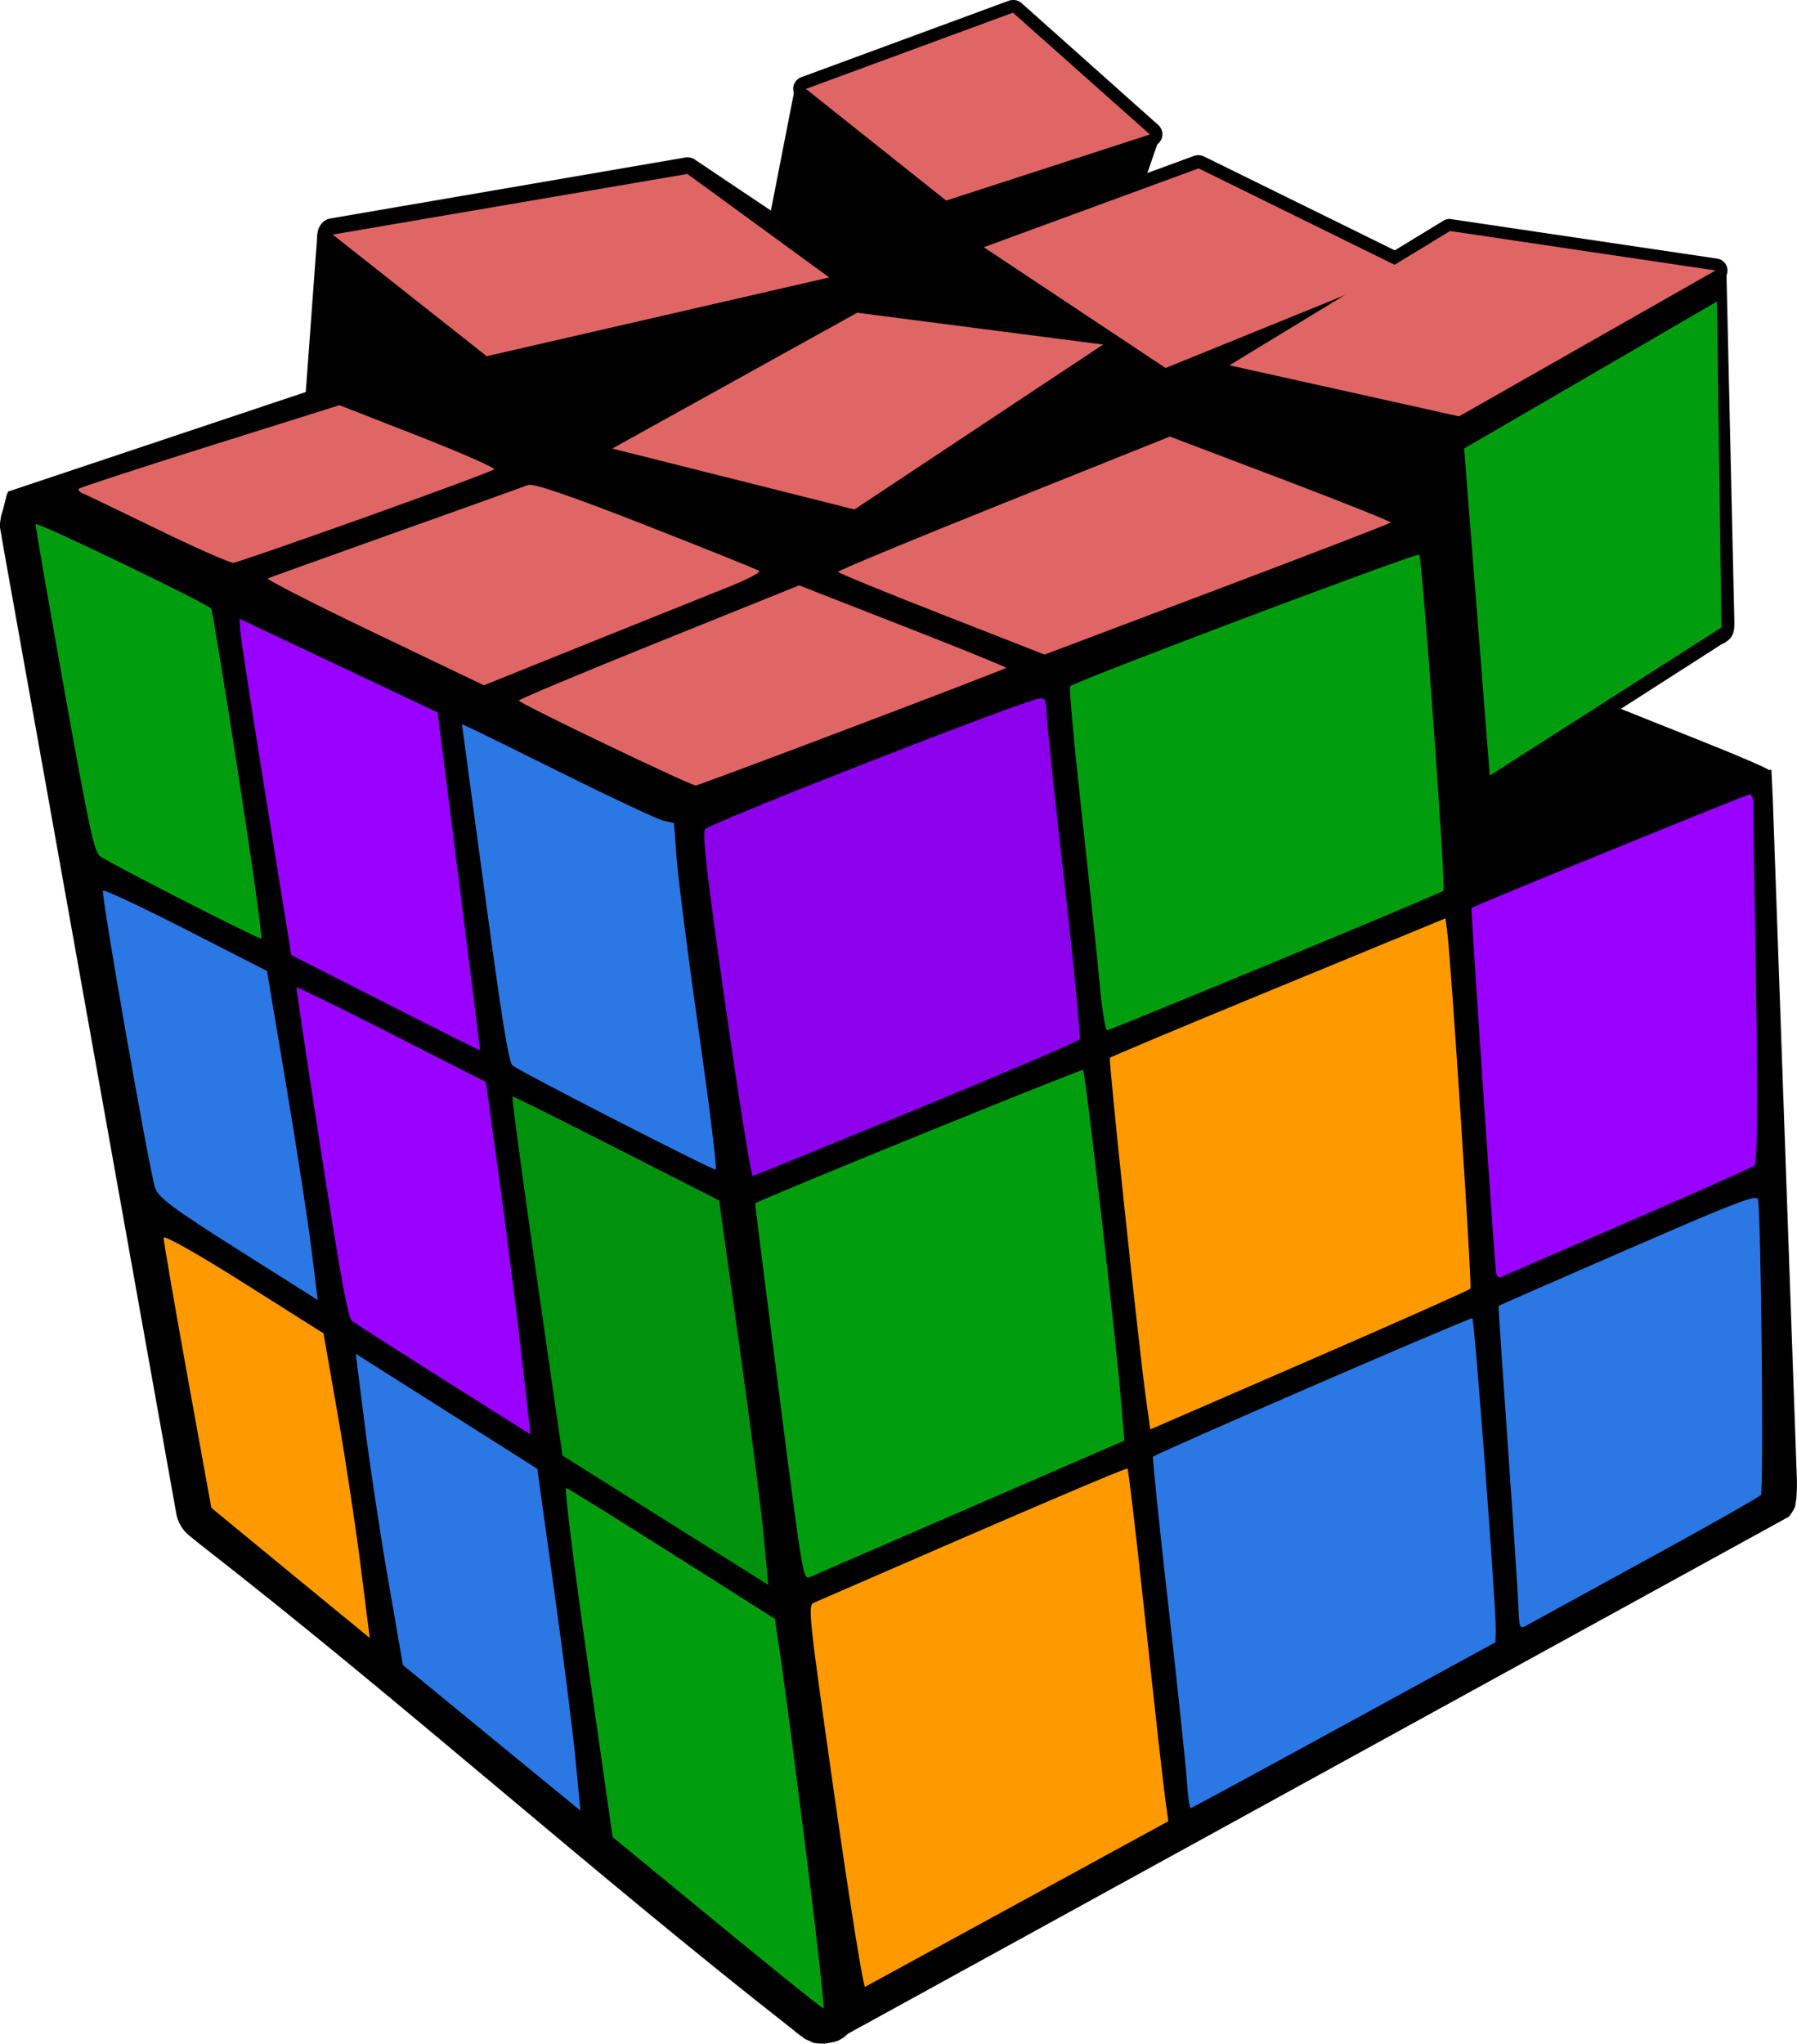 <?xml version="1.0" encoding="UTF-8" standalone="no"?>
<svg
   xmlns:dc="http://purl.org/dc/elements/1.1/"
   xmlns:cc="http://creativecommons.org/ns#"
   xmlns:rdf="http://www.w3.org/1999/02/22-rdf-syntax-ns#"
   xmlns:svg="http://www.w3.org/2000/svg"
   xmlns="http://www.w3.org/2000/svg"
   xmlns:sodipodi="http://sodipodi.sourceforge.net/DTD/sodipodi-0.dtd"
   xmlns:inkscape="http://www.inkscape.org/namespaces/inkscape"
   width="300"
   height="341.15"
   id="svg4258"
   version="1.1"
   inkscape:version="0.91 r13725"
   sodipodi:docname="logo.svg">
  <defs
     id="defs4310" />
  <sodipodi:namedview
     pagecolor="#ffffff"
     bordercolor="#666666"
     borderopacity="1"
     objecttolerance="10"
     gridtolerance="10"
     guidetolerance="10"
     inkscape:pageopacity="0"
     inkscape:pageshadow="2"
     inkscape:window-width="1366"
     inkscape:window-height="704"
     id="namedview4308"
     showgrid="false"
     inkscape:zoom="1.3835556"
     inkscape:cx="184.69322"
     inkscape:cy="169.12945"
     inkscape:window-x="0"
     inkscape:window-y="27"
     inkscape:window-maximized="1"
     inkscape:current-layer="layer1" />
  <g
     id="layer1">
    <path
       id="path6177"
       d="m251.78 110.72l-21.94 6.532c-13.238 3.94-21.674 6.754-21.292 7.099 0.347 0.314 8.809 4.561 18.81 9.448l17.959 14.499 50.056-19.721c0-0.211-4.803-2.291-10.627-4.612-5.825-2.321-15.631-6.238-21.787-8.723l-11.18-4.522z" />
    <path
       id="path6179"
       d="m168.35 26.309c-0.379 0.045-0.759 0.166-1.124 0.281l-165.88 55.46c-0.333 0.585-0.776 3.096-1.068 3.709-0.124 0.399-0.138 0.638-0.169 0.843-0.063 0.409-0.109 0.626-0.111 0.786v0.562c0.018 0.223 0.041 0.289 0.055 0.394 0.026 0.209 0.083 0.401 0.112 0.618 0.061 0.434 0.164 0.969 0.281 1.686l28.995 162.05c0.25 1.363 1.007 2.663 2.079 3.541l1.798 1.461c33.854 26.334 65.097 54.489 99.008 81.027 0.485 0.378 0.847 0.708 1.18 0.955 0.166 0.125 0.295 0.196 0.506 0.338 0.104 0.071 0.197 0.192 0.45 0.337 0.125 0.071 0.342 0.134 0.674 0.281 0.323 0.14 0.54 0.5 2.416 0.449v0.056h0.112v-0.056c0.143-0.022 1.646-0.198 2.304-0.506 0.69-0.321 1.184-0.749 1.573-1.124l157.11-86.309c1.316-1.708 1.046-2.019 1.124-2.36 0.081-0.34 0.09-0.506 0.112-0.674 0.043-0.337 0.039-0.582 0.055-0.843 0.036-0.523 0.038-1.082 0.056-1.798l-4.043-114.18-0.228-4.834-3.225 0.621-47.091 18.42c-0.649-2.568-0.736-2.944-0.093-4.163l20.727-26.222c-0.143-0.368 18.268-9.169 18.146-9.548-1.69-5.251 5.216-4.865 5.131-10.575l-4.159-31.242-114.51-39.221c-0.754-0.226-1.52-0.254-2.303-0.169v-0.056z" />
    <path
       id="path6181"
       d="m168.97 0.011a2.072 2.072 0 0 0 -0.562 0.111l-34.614 12.756a2.072 2.072 0 0 0 -0.562 3.596l23.432 18.655a2.072 2.072 0 0 0 1.911 0.338l33.995-11.07a2.072 2.072 0 0 0 0.787 -3.54l-22.814-20.341a2.072 2.072 0 0 0 -1.573 -0.506v0.001z" />
    <path
       id="path6183"
       d="m81.258 59.457l3.174 34.265-33.791-22.771 2.334-31.79 28.282 20.296z" />
    <path
       id="path6185"
       d="m138.63 38.66l-57.369 20.796 3.174 34.266 57.424-20.789-3.229-34.273z" />
    <path
       id="path6187"
       d="m142.67 85.056l3.094 33.14-40.472-10.162-3.065-33.168 40.443 10.19z" />
    <path
       id="path6189"
       d="m142.67 85.057l3.094 33.14 41.478-27.518-3.088-33.177-41.484 27.555h0z" />
    <path
       id="path6191"
       d="m132.62 15.076l25.399 18.407 2.876 29.907-33.498-21.593 5.224-26.721z" />
    <path
       id="path6193"
       d="m158.02 33.483l2.876 29.907 23.187-12.867 9.731-28.218-35.793 11.178z" />
    <path
       id="path6195"
       d="m199.76 25.915a2.214 2.214 0 0 0 -0.45 0.113l-35.85 13.149a2.214 2.214 0 0 0 -0.449 3.933l30.343 20.173a2.214 2.214 0 0 0 2.079 0.168l40.12-16.295a2.214 2.214 0 0 0 0.112 -3.99l-34.614-17.025a2.214 2.214 0 0 0 -1.292 -0.225l0.001-0.001z" />
    <path
       id="path6197"
       d="m114.69 26.253c-0.133 0.02-0.263 0.027-0.393 0.055l-59.225 10.171c-2.058 0.365-2.866 3.523-1.237 4.832l25.736 20.285c0.726 0.587 1.762 0.763 2.641 0.45l56.978-14.722c1.03-0.383 1.772-1.439 1.784-2.538 0.017-1.099-0.707-2.17-1.729-2.576l-23.487-15.733c-0.336-0.147-0.702-0.222-1.068-0.225v0.001z" />
    <path
       id="path6199"
       d="m234.71 45.114l2.861 30.978-40.118 16.276-2.858-30.937 40.115-16.317z" />
    <path
       id="path6201"
       d="m241.96 36.536a2.01 2.01 0 0 0 -0.955 0.281l-36.805 22.42a2.01 2.01 0 0 0 0.618 3.708l38.322 8.541a2.01 2.01 0 0 0 1.461 -0.224l42.818-24.387a2.01 2.01 0 0 0 -0.731 -3.709l-44.335-6.574a2.01 2.01 0 0 0 -0.393 -0.056z" />
    <path
       id="path6203"
       d="m243.57 69.492l42.941-25.081c0.663 0.077 1.171-0.648 1.694 0.3l1.32 58.294c0.045 2.094 0.204 3.514-2.222 4.597l-38.605 24.747-5.127-62.857z" />
    <path
       id="path6205"
       fill="#ff007f"
       d="m169.11 2.115l-34.57 12.723 23.417 18.64 34.016-11.032-22.864-20.331z"
       style="fill:#e06666;fill-opacity:1" />
    <path
       id="path6207"
       fill="#0f0"
       d="m5.944 87.485c-0.079 0.107 2.057 12.404 4.735 27.341 4.212 23.489 5.017 27.299 6.03 28.086 1.381 1.073 26.261 13.788 26.89 13.743 0.238-0.02-1.469-12.244-3.778-27.16-2.309-14.917-4.356-27.463-4.555-27.882-0.342-0.722-29.014-14.537-29.321-14.128h-0.001z"
       style="fill:#009e0f;fill-opacity:1" />
    <path
       id="path6209"
       fill="#ff0"
       d="m39.978 103.28l0.136 2.08c0.076 1.138 2.02 13.758 4.323 28.052l4.186 25.994 15.714 7.993c8.642 4.398 15.744 7.952 15.78 7.904 0.036-0.047-1.534-12.747-3.496-28.23l-3.565-28.162-16.54-7.815-16.54-7.815 0.002-0.001z"
       style="fill:#9900ff;fill-opacity:1" />
    <path
       id="path6211"
       fill="#0f0"
       d="m236.71 92.613c-3.776 0.944-57.388 21.17-58.05 21.93-0.199 0.23 0.665 9.813 1.933 21.306 1.269 11.493 2.62 24.344 3.008 28.557 0.385 4.214 0.95 7.616 1.237 7.565 0.291-0.042 12.988-5.239 28.212-11.532 15.224-6.294 27.787-11.589 27.921-11.768 0.421-0.562-3.56-55.722-4.049-56.089-0.028-0.022-0.093-0.02-0.212 0.03v0.001z"
       style="fill:#009e0f;fill-opacity:1" />
    <path
       id="path6213"
       fill="#00f"
       d="m77.121 120.88l3.796 28.109c2.846 21.107 4.007 28.292 4.654 28.857 1.048 0.914 33.239 17.412 33.903 17.374 0.26-0.02-0.996-10.296-2.786-22.847-1.792-12.55-3.458-25.562-3.712-28.912l-0.455-6.093-1.738-0.385c-0.949-0.214-8.101-3.55-15.888-7.414s-14.957-7.402-15.952-7.86l-1.822-0.829z"
       style="fill:#2b78e4;fill-opacity:1" />
    <path
       id="path6215"
       fill="#9900ff"
       d="m173.53 116.58c-2.891 0.388-55.239 20.866-55.827 21.83-0.493 0.808 0.3 7.649 3.418 29.489 2.234 15.644 4.272 28.419 4.527 28.38 0.256-0.036 12.535-5.044 27.3-11.124 14.764-6.081 27.04-11.329 27.264-11.654 0.224-0.325-0.897-11.954-2.482-25.841-1.585-13.887-2.925-26.597-2.983-28.244-0.092-2.572-0.264-2.966-1.217-2.836z"
       style="opacity:0.92;fill:#9900ff;fill-opacity:1" />
    <path
       id="path6217"
       fill="#00f"
       d="m17.191 148.65c-0.377 0.501 7.783 46.999 8.714 49.661 0.556 1.589 3.048 3.442 13.906 10.31l13.233 8.367-1.076-8.657c-0.595-4.76-2.501-17.109-4.237-27.452l-3.161-18.814-13.541-6.917c-7.447-3.803-13.671-6.721-13.837-6.499l-0.001 0.001z"
       style="fill:#2b78e4;fill-opacity:1" />
    <g
       fill="#ff0"
       id="g4282"
       style="fill:#9900ff;fill-opacity:1">
      <path
         id="path6219"
         d="m49.495 164.8c-0.059 0.131 1.795 12.575 4.144 27.643 3.282 21.155 4.451 27.544 5.156 28.072 0.502 0.377 7.406 4.797 15.34 9.809l14.428 9.107-1.529-13.483c-0.841-7.413-2.519-20.66-3.726-29.425l-2.193-15.922-15.758-8.026c-8.666-4.411-15.802-7.906-15.861-7.774z"
         style="fill:#9900ff;fill-opacity:1" />
      <path
         id="path6221"
         d="m292.02 132.61c-0.727 0.105-46.106 18.631-46.361 18.935-0.137 0.164 3.809 58.822 4.092 60.835 0.094 0.658 0.48 0.986 0.901 0.762 0.405-0.215 9.909-4.356 21.121-9.193 11.211-4.837 20.709-9.075 21.11-9.409 0.492-0.411 0.589-9.931 0.277-29.264-0.254-15.757-0.462-29.57-0.444-30.706 0.022-1.352-0.212-2.025-0.696-1.96z"
         style="fill:#9900ff;fill-opacity:1" />
    </g>
    <path
       id="path6223"
       fill="#ff7f00"
       d="m241.31 153.28l-27.881 11.485c-15.338 6.317-28.005 11.626-28.135 11.798-0.258 0.345 4.8 48.157 5.995 56.682l0.737 5.34 26.568-11.536c14.614-6.346 26.714-11.729 26.884-11.956 0.299-0.399-3.246-54.972-3.868-59.54l-0.299-2.273h-0.001z"
       style="fill:#ff9900;fill-opacity:1" />
    <path
       id="path6225"
       fill="#9900ff"
       d="m85.554 183c-0.157 0.022 1.651 13.521 4.025 29.996l4.317 29.955 17.183 10.793 17.182 10.792-0.756-8.069c-0.411-4.436-2.259-18.874-4.105-32.084l-3.349-24.014-17.103-8.705c-9.41-4.786-17.238-8.686-17.393-8.664h-0.001z"
       style="opacity:0.92;fill:#009e0f;fill-opacity:1" />
    <path
       id="path6227"
       fill="#f00"
       d="m180.81 178.59c-0.287-0.215-54.498 21.84-54.735 22.268-0.04 0.069 1.747 14.247 3.961 31.49 3.971 30.928 4.024 31.346 5.178 30.861 0.643-0.272 12.719-5.513 26.831-11.632l25.656-11.127-0.551-6.634c-0.984-11.516-5.974-54.952-6.341-55.227z"
       style="fill:#009e0f;fill-opacity:1" />
    <path
       id="path6229"
       fill="#ff7f00"
       d="m27.34 206.56c-0.025 0-0.022 0.03-0.02 0.044-0.018 0.482 1.756 10.828 3.954 22.977l4.004 22.08 1.796 1.486c0.986 0.811 6.927 5.7 13.213 10.864l11.437 9.376-1.48-11.748c-0.814-6.468-2.533-17.916-3.848-25.428l-2.386-13.658-13.318-8.414c-7.519-4.744-13.004-7.851-13.358-7.577l0.006-0.002z"
       style="fill:#ff9900;fill-opacity:1" />
    <g
       fill="#f00"
       id="g4290"
       style="fill:#2b78e4;fill-opacity:1">
      <path
         id="path6231"
         d="m59.394 225.96l1.472 11.69c0.809 6.438 2.564 18.139 3.927 25.991l2.475 14.278 14.801 12.143 14.821 12.14-0.773-8.186c-0.423-4.504-2.04-17.327-3.596-28.513l-2.825-20.347-15.151-9.598-15.151-9.598z"
         style="fill:#2b78e4;fill-opacity:1" />
      <path
         id="path6233"
         d="m292.48 200.02c-1.964 0.42-7.342 2.674-20.763 8.508-11.805 5.133-21.497 9.379-21.539 9.451-0.044 0.071 0.651 10.575 1.55 23.34 0.899 12.766 1.689 24.884 1.766 26.934 0.132 3.48 0.217 3.697 1.256 3.107 0.612-0.348 9.579-5.268 19.923-10.923s19.022-10.562 19.292-10.912c0.51-0.662 0.037-47.691-0.496-49.369-0.062-0.198-0.334-0.276-0.989-0.135v-0.001z"
         style="fill:#2b78e4;fill-opacity:1" />
    </g>
    <path
       id="path6235"
       fill="#00f"
       d="m245.8 220.03c-0.425-0.156-52.985 22.632-53.308 23.114-0.122 0.18 1.039 11.411 2.573 24.957 1.534 13.545 2.918 26.677 3.078 29.181 0.16 2.503 0.447 4.529 0.642 4.502 0.199-0.03 11.726-6.275 25.621-13.875l25.254-13.802 0.05-2.007c0.066-3.796-3.55-51.936-3.91-52.07z"
       style="fill:#2b78e4;fill-opacity:1" />
    <path
       id="path6237"
       fill="#0f0"
       d="m94.508 248.35c-0.31-0.069 1.303 13.012 3.595 29.068l4.17 29.203 17.407 14.305c9.574 7.871 17.577 14.299 17.781 14.291 0.204 0-1.006-10.978-2.69-24.386-1.682-13.407-3.583-28.033-4.224-32.502l-1.186-8.127-17.152-10.856c-9.436-5.971-17.397-10.923-17.706-10.995l0.005-0.001z"
       style="fill:#009e0f;fill-opacity:1" />
    <path
       id="path6239"
       fill="#ff7f00"
       d="m188.22 245.12c-0.235-0.176-16.049 6.584-52.399 22.41-0.977 0.426-0.749 2.517 3.521 32.425 2.52 17.656 4.796 31.824 5.076 31.668 0.278-0.155 11.783-6.441 25.567-13.966l25.054-13.676-0.513-3.768c-0.295-2.066-1.768-15.254-3.274-29.311s-2.866-25.662-3.027-25.783l-0.005 0.001z"
       style="fill:#ff9900;fill-opacity:1" />
    <g
       fill="#ff007f"
       id="g4297"
       style="fill:#e06666;fill-opacity:1">
      <path
         id="path6241"
         d="m56.668 67.631l-21.622 6.79c-11.893 3.74-21.753 6.964-21.905 7.167-0.151 0.201 0.174 0.561 0.726 0.787 0.552 0.226 6.219 2.951 12.585 6.044 6.365 3.093 11.994 5.569 12.509 5.52 0.516-0.048 10.434-3.474 22.038-7.621 11.605-4.147 21.282-7.735 21.492-7.979 0.21-0.244-5.514-2.768-12.717-5.589l-13.106-5.118z"
         style="fill:#e06666;fill-opacity:1" />
      <path
         id="path6243"
         d="m133.41 97.699l-23.422 9.442c-12.89 5.194-23.414 9.606-23.372 9.792 0.113 0.502 28.842 14.274 29.565 14.173 0.341-0.048 12.104-4.435 26.13-9.749 14.026-5.314 25.567-9.762 25.656-9.88 0.088-0.117-7.649-3.261-17.194-6.989l-17.363-6.787z"
         style="fill:#e06666;fill-opacity:1" />
      <path
         id="path6245"
         d="m88.171 80.953c-0.689 0.266-10.617 3.825-22.058 7.901-11.44 4.076-21.072 7.532-21.395 7.687-0.323 0.156 7.672 4.243 17.748 9.069l18.319 8.769 17.994-7.242c9.904-3.979 20.376-8.178 23.258-9.34 2.882-1.161 4.987-2.288 4.69-2.511-0.297-0.222-8.812-3.651-18.927-7.613-12.547-4.915-18.777-7.052-19.631-6.721z"
         style="fill:#e06666;fill-opacity:1" />
      <path
         id="path6247"
         d="m143.1 52.198l-40.886 22.669 40.433 10.164 41.504-27.522-41.05-5.31z"
         style="fill:#e06666;fill-opacity:1" />
      <path
         id="path6249"
         d="m200.1 28.106l-35.86 13.158 30.346 20.16 40.123-16.302-34.608-17.016z"
         style="fill:#e06666;fill-opacity:1" />
      <path
         id="path6251"
         d="m114.75 29.033l-59.208 10.118 25.714 20.303 57.177-13.146-23.683-17.275z"
         style="fill:#e06666;fill-opacity:1" />
      <path
         id="path6253"
         d="m242.08 38.558l-36.833 22.413 38.332 8.522 42.821-24.348-44.321-6.588z"
         style="fill:#e06666;fill-opacity:1" />
      <path
         id="path6255"
         d="m195.3 72.865l-27.718 11.105c-15.245 6.109-27.694 11.275-27.666 11.474 0.029 0.198 7.801 3.376 17.266 7.078l17.197 6.732 28.802-10.864c15.833-5.982 28.881-11.016 28.996-11.169 0.115-0.154-8.134-3.448-18.33-7.322l-18.547-7.034z"
         style="fill:#e06666;fill-opacity:1" />
    </g>
    <path
       id="path6257"
       fill="#0f0"
       d="m286.63 50.329l-42.201 24.528 4.281 54.585 38.669-24.717-0.75-54.396z"
       style="fill:#009e0f;fill-opacity:1" />
  </g>
</svg>
